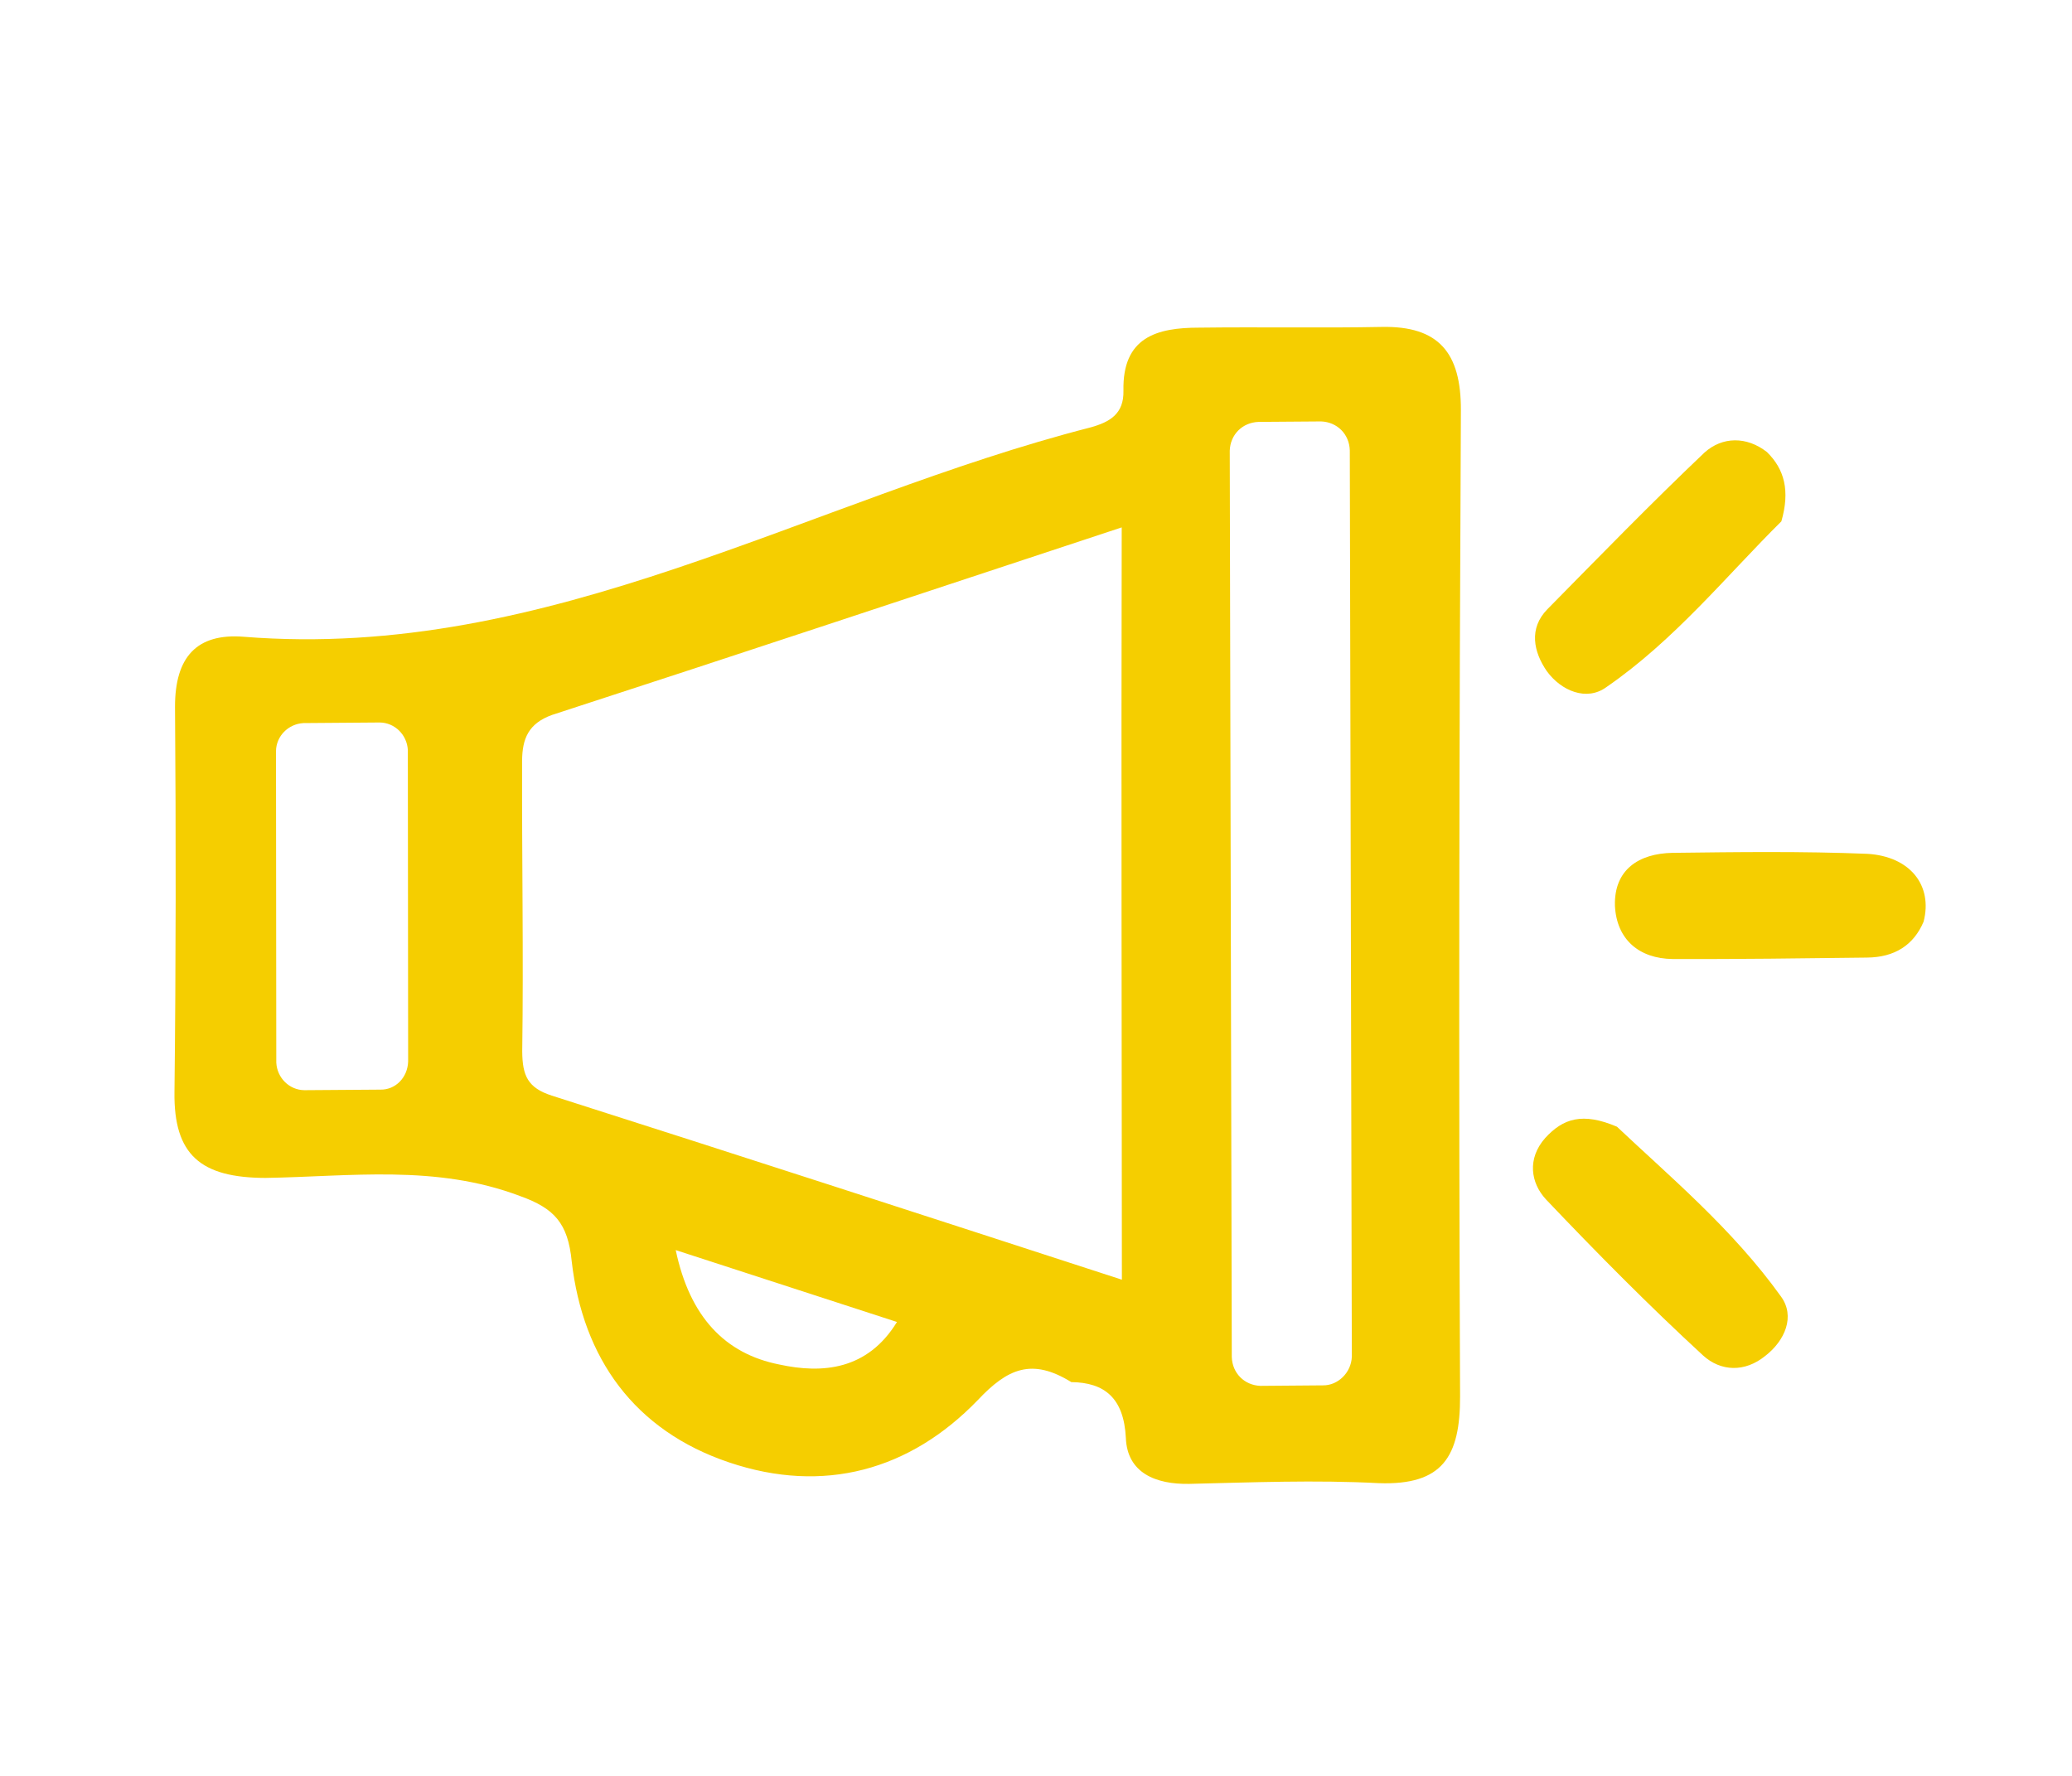<svg width="49" height="42" viewBox="0 0 49 42" fill="none" xmlns="http://www.w3.org/2000/svg">
<path d="M38.239 26.647C39.47 27.811 40.973 29.064 42.118 30.663C42.458 31.129 42.216 31.705 41.743 32.07C41.262 32.459 40.695 32.439 40.274 32.056C38.993 30.876 37.761 29.63 36.561 28.367C36.197 27.976 36.111 27.402 36.542 26.914C36.965 26.452 37.423 26.3 38.239 26.647Z" fill="#F5CE00"/>
<path d="M42.127 12.33C40.84 13.604 39.604 15.139 37.988 16.251C37.523 16.591 36.922 16.341 36.582 15.876C36.266 15.419 36.147 14.862 36.595 14.407C37.817 13.167 39.046 11.902 40.309 10.703C40.733 10.322 41.307 10.317 41.786 10.691C42.2 11.098 42.335 11.606 42.127 12.33Z" fill="#F5CE00"/>
<path d="M45.49 21.799C45.256 22.351 44.807 22.642 44.15 22.647C42.616 22.666 41.081 22.686 39.555 22.681C38.767 22.671 38.23 22.224 38.191 21.42C38.168 20.567 38.756 20.185 39.552 20.17C41.087 20.151 42.621 20.131 44.156 20.193C45.174 20.251 45.713 20.944 45.49 21.799Z" fill="#F5CE00"/>
<path d="M34.529 33.027C34.494 25.239 34.509 17.468 34.548 9.704C34.554 8.342 34.024 7.706 32.679 7.732C31.251 7.76 29.815 7.73 28.362 7.749C27.353 7.748 26.542 7.976 26.568 9.24C26.581 9.789 26.245 9.981 25.795 10.107C19.128 11.815 13.002 15.637 5.768 15.06C4.651 14.97 4.138 15.54 4.139 16.714C4.162 19.75 4.161 22.778 4.126 25.823C4.105 27.317 4.749 27.853 6.275 27.858C8.277 27.827 10.31 27.532 12.302 28.288C13.109 28.578 13.431 28.928 13.52 29.83C13.784 32.126 15.003 33.832 17.241 34.586C19.479 35.341 21.518 34.775 23.122 33.114C23.83 32.362 24.403 32.111 25.335 32.687C26.122 32.697 26.577 33.063 26.625 34.006C26.656 34.835 27.331 35.109 28.127 35.094C29.612 35.059 31.105 34.998 32.607 35.077C34.118 35.131 34.531 34.447 34.529 33.027ZM9 25.77L7.195 25.783C6.842 25.778 6.553 25.493 6.534 25.132L6.527 17.762C6.532 17.409 6.818 17.12 7.178 17.101L8.984 17.087C9.337 17.093 9.626 17.378 9.645 17.739L9.652 25.108C9.638 25.486 9.353 25.775 9 25.77ZM18.43 32.271C17.148 32.018 16.312 31.147 15.98 29.565C17.806 30.159 19.46 30.696 21.212 31.265C20.515 32.403 19.449 32.493 18.43 32.271ZM13.047 25.911C12.48 25.727 12.354 25.44 12.35 24.866C12.382 22.584 12.34 20.279 12.347 17.989C12.351 17.472 12.496 17.11 13.053 16.909C17.506 15.463 21.943 13.985 26.527 12.473C26.515 18.472 26.527 24.315 26.531 30.265C21.99 28.789 17.523 27.338 13.047 25.911ZM31.285 32.764L29.808 32.776C29.43 32.762 29.141 32.477 29.13 32.092L29.082 10.657C29.095 10.279 29.38 9.99 29.766 9.978L31.243 9.967C31.621 9.981 31.91 10.266 31.921 10.652L31.969 32.086C31.956 32.464 31.638 32.77 31.285 32.764Z" fill="#F5CE00"/>
</svg>

